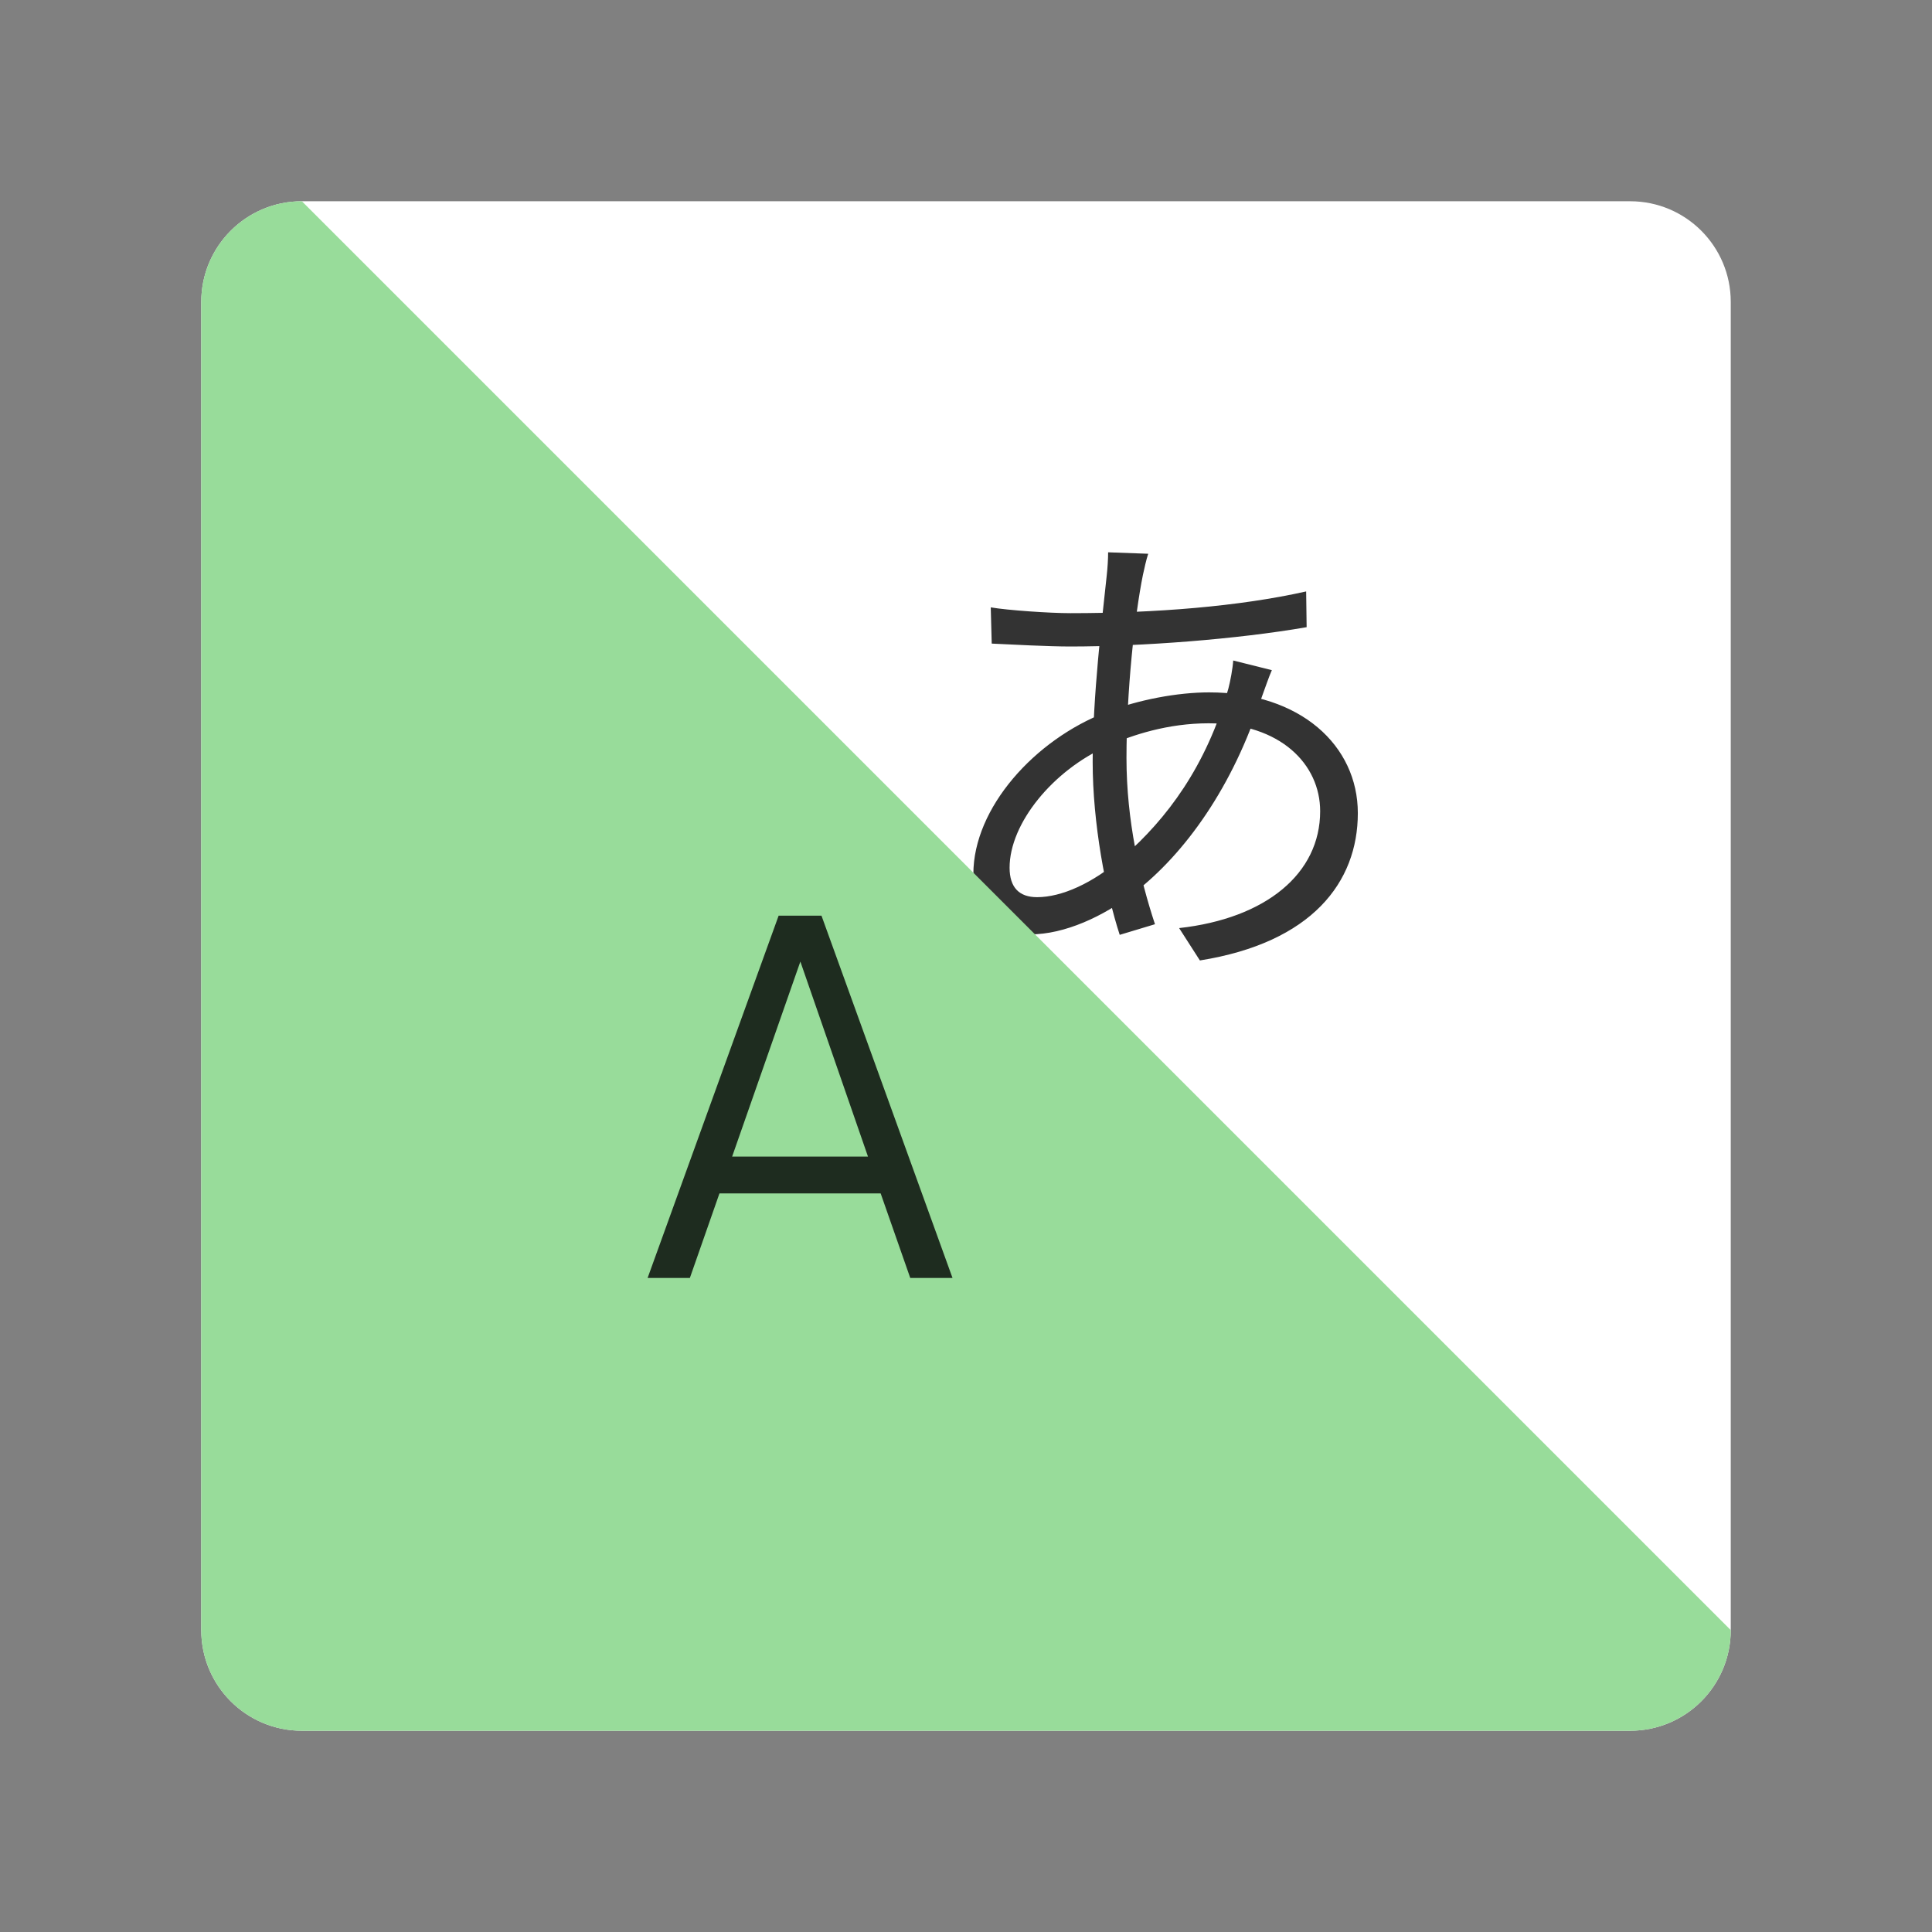 <svg width="192" height="192" viewBox="0 0 192 192" fill="none" xmlns="http://www.w3.org/2000/svg">
<rect x="0" y="0" width="192" height="192" fill="#808080" stroke="none"/>
<path d="M162 20H30C24.477 20 20 24.477 20 30V162C20 167.523 24.477 172 30 172H162C167.523 172 172 167.523 172 162V30C172 24.477 167.523 20 162 20Z" fill="white"/>
<path d="M114.108 55.032L110.124 54.888C110.124 55.512 110.076 56.376 109.98 57.24C109.548 61.368 108.588 69.144 108.588 75.72C108.588 81.816 109.884 88.632 111.276 92.904L114.78 91.848C113.292 87.336 111.948 81.576 111.948 75.336C111.948 68.76 112.764 61.176 113.58 57.144C113.724 56.472 113.916 55.608 114.108 55.032ZM106.38 60.936C104.316 60.936 100.14 60.648 98.46 60.36L98.556 63.96C100.524 64.056 104.268 64.248 106.332 64.248C113.484 64.248 122.94 63.528 129.852 62.328L129.804 58.776C123.18 60.264 114.828 60.936 106.38 60.936ZM126.396 66.6L122.556 65.64C122.508 66.408 122.268 67.704 122.076 68.424C119.868 76.2 115.932 81.384 111.66 85.128C108.588 87.816 105.468 89.16 103.068 89.16C101.292 89.16 100.332 88.2 100.332 86.232C100.332 81.816 104.652 76.536 110.076 74.136C112.524 73.032 116.076 71.88 120.108 71.88C127.26 71.88 131.196 75.96 131.196 80.616C131.196 86.808 125.82 91.272 117.18 92.232L119.244 95.448C130.38 93.672 134.94 87.672 134.94 80.808C134.94 74.088 129.228 68.808 120.156 68.808C117.036 68.808 113.148 69.528 109.932 70.776C102.828 73.512 96.732 80.28 96.732 86.856C96.732 90.936 99.228 92.856 102.396 92.856C105.804 92.856 109.644 91.08 112.716 88.728C117.756 84.84 122.556 78.168 125.388 69.288C125.676 68.52 126.108 67.224 126.396 66.6Z" fill="black" fill-opacity="0.8"/>
<path d="M162 172C167.523 172 172 167.523 172 162L30 20C24.477 20 20 24.477 20 30V162C20 167.523 24.477 172 30 172H162Z" fill="#98DC9A"/>
<path d="M90.459 127H94.659L81.639 91H77.379L64.359 127H68.559L71.499 118.6H87.519L90.459 127ZM72.759 114.94L79.539 95.56L86.259 114.94H72.759Z" fill="black" fill-opacity="0.8"/>
</svg>
